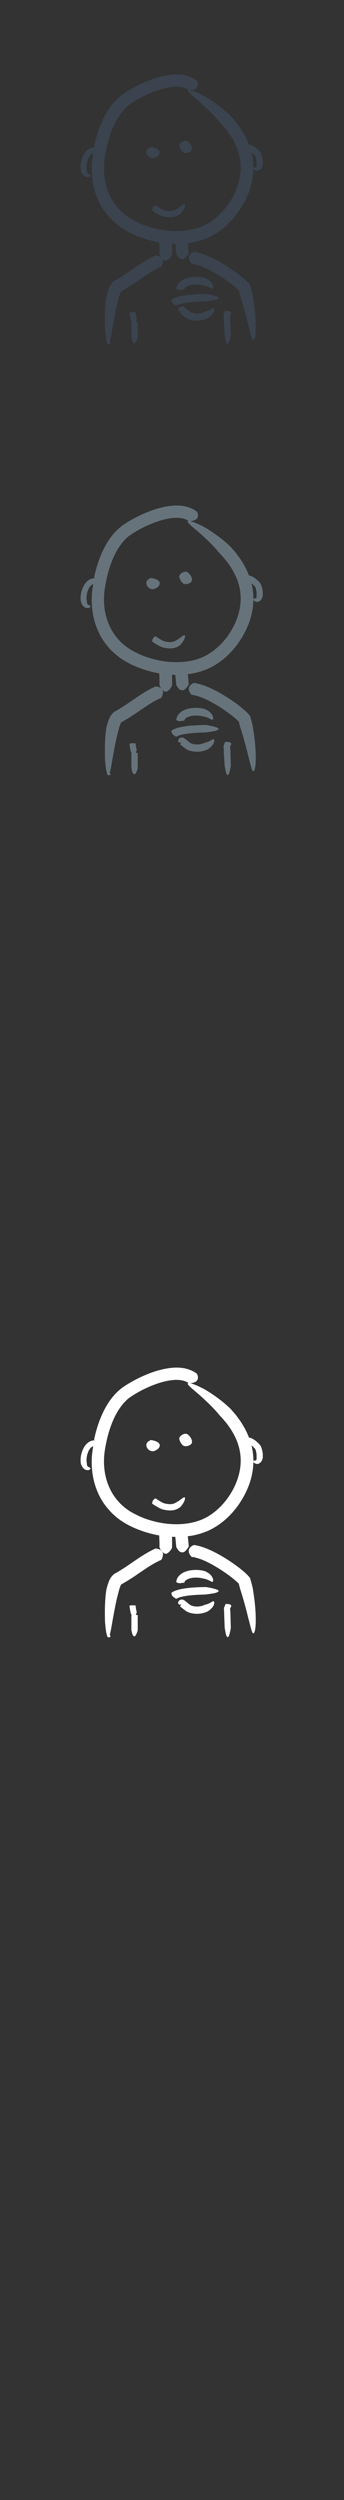 <svg width="32" height="232" viewBox="0 0 32 232" xmlns="http://www.w3.org/2000/svg"><rect x="0" y="0" width="32" height="232" fill="#333333" stroke="none"/><g fill="none"><path d="M8.823 133.675l-.003-.003-.024-.014-.153.015c-.092.016-.22.055-.346.13-.127.078-.25.188-.352.317-.1.13-.182.274-.246.423-.13.3-.19.61-.2.85-.01.24.02.412.02.412 0-.002.04.204.19.394.07.09.17.17.26.2l.14.03c.1.01.19-.02.24-.05l.08-.1-.06-.08-.19-.09c-.07-.06-.09-.15-.1-.24l-.01-.16s-.03-.11-.02-.29c.01-.19.05-.44.15-.67.04-.12.1-.22.17-.31.06-.08.13-.14.19-.18l.11-.05-.06.4c-.09.6-.1 1.21-.04 1.82.06.61.19 1.21.42 1.8.22.58.53 1.14.93 1.63.39.5.86.93 1.39 1.29l.4.25.41.22c.273.13.56.26.84.36.6.23 1.22.4 1.85.51l.02.44c.015.35.007.66.005.66l.09.187.1.16.1.097.12.1c.086.06.24.11.41-.05.22-.17.34-.426.345-.426l.008-.24v-.51l-.01-.295.313.01.03.32.06.64s.24.374.26.354c.16.146.42.21.64-.063.16-.16.26-.38.26-.38l-.06-.642-.03-.29c.287-.03.57-.08.848-.15.29-.076.58-.17.86-.28.29-.114.552-.253.81-.404 1.01-.61 1.8-1.45 2.38-2.35s.98-1.88 1.13-2.866c.04-.25.06-.5.07-.74.01-.243 0-.486-.02-.72-.03-.317-.08-.62-.15-.917.11.08.22.19.32.3l.02.032.03.06.05.15.05.29v.425l-.01.03.005.02-.02.055-.03.02-.05.015-.07.01-.11.022-.014.095.056.082.06.044.1.045c.09.038.21.04.31-.012l.14-.1.06-.07.04-.06c.08-.15.1-.25.1-.25s.026-.17.007-.4c-.008-.117-.028-.25-.064-.39l-.07-.224c-.03-.08-.065-.156-.14-.25l-.045-.05-.04-.045-.08-.08-.17-.15c-.11-.09-.23-.17-.344-.23-.11-.06-.225-.1-.33-.11-.27-.716-.64-1.327-1.03-1.845l-.11-.15-.034-.045-.068-.09-.13-.15-.21-.24-.18-.2-.4-.36c-.24-.21-.57-.47-.905-.71-.67-.486-1.37-.87-1.32-.82-.594-.31-1.12-.49-1.27-.446-.077.02-.06.095.08.244.14.15.4.37.8.705.46.4 1 .9 1.396 1.312.4.417.66.74.66.74-.004 0 .25.245.6.685l.1.12.3.425c.194.3.373.62.524.96.3.687.474 1.47.42 2.3-.05.826-.32 1.7-.78 2.52-.46.815-1.11 1.583-1.92 2.15-.2.14-.416.27-.64.38l-.333.15-.353.125c-.48.15-1 .24-1.527.27-1.06.06-2.16-.108-3.198-.466-.26-.09-.52-.19-.76-.31l-.37-.18-.35-.194c-.45-.28-.86-.62-1.2-1.02-.69-.793-1.1-1.803-1.23-2.85-.03-.26-.05-.52-.05-.78l.01-.39.033-.39c.07-.54.176-1.07.31-1.59.27-1.03.67-2.01 1.254-2.78.143-.2.3-.37.47-.53l.124-.12.12-.1.067-.045.076-.05.15-.1c.41-.27.843-.51 1.28-.71.87-.41 1.76-.7 2.565-.77.49-.04.87.03 1.1.12.23.09.33.18.35.184l.08.004c.165-.02.31-.043.42-.09.114-.04.2-.1.255-.18.112-.15.09-.394.01-.563l-.06-.08c-.02-.01-.23-.19-.637-.34-.2-.08-.446-.14-.72-.175-.27-.035-.574-.04-.89-.015-.51.045-1.005.155-1.495.3-.488.15-.968.34-1.44.56-.477.225-.94.477-1.407.77l-.35.24c-.13.1-.24.194-.35.294-.22.2-.42.42-.6.65-.36.462-.65.97-.886 1.49-.24.523-.428 1.07-.58 1.625-.066.24-.125.485-.177.73zm3.42 16.202l-.008.003-.014.01v1.392s.1.418.11.4c.07.167.2.276.33.005.09-.16.15-.386.15-.386v-1.41l-.02-.01-.17-.03.01-.01.09-.21-.07-.33-.03-.23-.01-.09h-.02l-.33-.01-.21.03-.01.01.02.14.04.26.08.37.11.13zm8.698-1.037l.02.003.09.008h.13l.16.02c.06.02.12.05.16.12l.02.04-.06.14-.05.09-.01.04.01.09.01.1.01.12.01.39.03 1.07s-.05.35-.13.6c-.12.42-.25.25-.32 0-.01.03-.12-.6-.12-.6l-.04-1.05-.01-.39v-.06l-.01-.09-.01-.24.08-.22.05-.1.02-.04zm-4.11.05l.01-.045.05.004.06-.01.07-.02.03-.01h-.01l-.03.01-.07.03-.17.06-.11-.01-.06-.05-.02-.03-.01-.05.01-.08.02-.07.05-.07.07-.06.07-.03.06-.01.084-.01h.05l.094.034.09.055.185.145.22.184.12.08.05.03.01.01-.002.004-.01.01-.02.057-.013.056-.01.04.04-.18.05.025c.248.106.59.117.83.073.25-.04.4-.126.4-.126l.19-.05c.11-.035.246-.09.36-.15.186-.12.276-.17.33-.12.05.05.048.2-.03.36.02-.01-.084.175-.243.326-.155.15-.35.26-.35.26s-.22.11-.56.165c-.336.06-.79.05-1.193-.11l.05.02-.17-.07-.106-.067-.158-.115-.24-.19-.14-.11-.01-.01.026-.04.043-.084.06-.13zm.24-2.027l-.01.008-.25.05c-.11.01-.25.01-.4-.1l-.02-.03.04-.17c.03-.1.1-.25.22-.38s.28-.25.45-.33c.18-.08.36-.14.55-.17.38-.07.75-.06 1.02-.02.28.04.46.11.46.11l.26.15c.14.1.31.26.38.44.07.14.07.25.05.31l-.09.08-.26-.14-.26-.11c-.14-.05-.31-.07-.31-.07s-.13-.04-.34-.07c-.21-.03-.5-.03-.77.02-.13.03-.26.07-.36.12-.1.05-.18.11-.22.168-.083.105-.08.19-.09.197zm-.71 1.49l-.02-.007-.21-.146c-.08-.07-.19-.172-.18-.364l.01-.043.17-.098c.1-.05.23-.102.39-.148.31-.092.7-.154 1.09-.193.78-.076 1.53-.073 1.53-.076 0 0 .5.066.84.173.58.15.35.3-.01.39.04.01-.85.13-.85.13s-.73.01-1.44.08c-.35.04-.7.1-.94.17l-.26.1-.08.05zm1.51-3.843l-.05-.037c-.09-.095-.21-.244-.25-.43-.02-.093-.02-.197.03-.307.06-.11.16-.23.36-.33l.12-.03c.02.006.27.04.63.15.36.11.84.302 1.36.574.45.233 1.02.57 1.54.932.53.36 1 .738 1.31 1.032l.14.14.2.234.08.287.04.144.058.22.05.19s.08.43.16 1.03c.077.59.147 1.35.14 1.98.01.53-.035.88-.09 1.08-.06.19-.12.24-.174.19-.112-.11-.224-.62-.382-1.23 0 .06-.16-.68-.37-1.42-.2-.75-.45-1.51-.45-1.51l-.11-.43-.1-.1c-.23-.22-.66-.58-1.15-.91-.48-.34-1.01-.65-1.42-.87-.47-.25-.873-.41-1.16-.49-.283-.09-.45-.11-.46-.12zm-3.38-.79l.09-.006c.16.02.37.095.49.254.12.158.13.39-.03.726l-.06.075c-.01 0-.18.07-.46.22-.27.14-.66.37-1.11.68-.33.22-.77.53-1.22.82-.22.14-.45.28-.66.4l-.15.09-.07.04-.014.01h-.006l-.08-.17v.01l.01.05.05.04.023.03.01.01h.007-.008l-.03.04c-.047.074-.095.19-.128.29l-.086.28-.06.25s-.117.39-.23.952c-.12.566-.244 1.29-.356 1.9-.09.55-.16.89-.23 1.08v-.04l-.003.01-.035.03-.01.01v.005-.007l-.01-.01-.01-.013v-.01l.02-.01.065-.02.07.023v.07l-.01.05-.02.03-.02.016-.035.014-.057.01-.06-.01-.034-.02-.02-.01-.01-.018-.01-.01-.022-.03-.02-.08c-.072-.224-.133-.65-.17-1.142-.01.07-.04-.71-.02-1.516.01-.407.04-.817.07-1.13.038-.31.078-.53.078-.53l.07-.26.1-.31c.044-.12.1-.27.21-.45l.12-.16.085-.09.05-.05.03-.03.04-.03.046-.034.02-.01.02-.01.04-.023.066-.034.135-.08c.19-.11.394-.24.61-.377.42-.277.87-.59 1.22-.828.47-.318.9-.575 1.22-.743.32-.17.52-.25.54-.26zm-.34-4.19v-.02l.05-.21c.04-.084.11-.176.24-.242l.03-.008.33.214c.19.118.41.25.65.284.28.054.53.05.68-.002.16-.047.25-.123.25-.123l.17-.088.34-.24c.18-.145.27-.174.3-.124.038.05.016.18-.042.32.01-.01-.06.15-.175.31-.106.17-.27.32-.275.31l-.11.07c-.07.04-.18.09-.31.13-.136.04-.297.06-.458.06-.16 0-.33-.02-.48-.05-.177-.02-.35-.09-.49-.16l-.36-.2-.32-.21zm2.52-5.99c-.02-.268.41-.536.66-.484.25.055.62.56.51.854-.11.268-.65.406-.86.19-.16-.16-.27-.373-.3-.56zm-2.77.17c-.63.272-.11 1.126.45.94.57-.19.91-.854-.36-1.02l-.08.08zm0 0" fill="#fff"/><path d="M8.823 53.675l-.003-.003-.024-.014-.153.015c-.092.016-.22.055-.346.13-.127.078-.25.188-.352.317-.1.13-.182.274-.246.423-.13.3-.19.61-.2.85-.01.24.02.412.02.412 0-.002.04.204.19.394.07.09.17.17.26.2l.14.03c.1.01.19-.02.24-.05l.08-.1-.06-.08-.19-.09c-.07-.06-.09-.15-.1-.24l-.01-.16s-.03-.11-.02-.29c.01-.19.05-.44.15-.67.04-.12.1-.22.17-.31.06-.08.13-.14.19-.18l.11-.05-.06.4c-.09.6-.1 1.21-.04 1.82.06.61.19 1.21.42 1.8.22.58.53 1.14.93 1.63.39.5.86.93 1.39 1.29l.4.25.41.22c.273.13.56.26.84.36.6.23 1.22.4 1.85.51l.02.44c.015.35.007.66.005.66l.09.187.1.16.1.097.12.1c.086.06.24.11.41-.05.22-.17.34-.426.345-.426l.008-.24v-.51l-.01-.295.313.01.03.32.06.64s.24.374.26.354c.16.146.42.21.64-.063.16-.16.26-.38.26-.38l-.06-.642-.03-.29c.287-.03.57-.08.848-.15.29-.076.58-.17.86-.28.29-.114.552-.253.81-.404 1.01-.61 1.8-1.45 2.38-2.35s.98-1.88 1.13-2.866c.04-.25.06-.5.07-.74.01-.243 0-.486-.02-.72-.03-.317-.08-.62-.15-.917.11.08.22.19.32.3l.02.032.03.06.05.15.05.29v.425l-.01.03.005.02-.02.055-.03.02-.05.015-.07.01-.11.022-.014.095.056.082.06.044.1.045c.09.038.21.04.31-.012l.14-.1.06-.07.04-.06c.08-.15.1-.25.1-.25s.026-.17.007-.4c-.008-.117-.028-.25-.064-.39l-.07-.224c-.03-.08-.065-.156-.14-.25l-.045-.05-.04-.045-.08-.08-.17-.15c-.11-.09-.23-.17-.344-.23-.11-.06-.225-.1-.33-.11-.27-.716-.64-1.327-1.03-1.845l-.11-.15-.034-.045-.068-.09-.13-.15-.21-.24-.18-.2-.4-.36c-.24-.21-.57-.47-.905-.71-.67-.486-1.37-.87-1.32-.82-.594-.31-1.12-.49-1.27-.446-.077.02-.06.095.08.244.14.15.4.37.8.705.46.4 1 .9 1.396 1.312.4.417.66.74.66.74-.004 0 .25.245.6.685l.1.12.3.425c.194.3.373.62.524.96.3.687.474 1.47.42 2.3-.05.826-.32 1.7-.78 2.52-.46.815-1.11 1.583-1.92 2.15-.2.14-.416.27-.64.38l-.333.15-.353.125c-.48.15-1 .24-1.527.27-1.06.06-2.16-.108-3.198-.466-.26-.09-.52-.19-.76-.31l-.37-.18-.35-.194c-.45-.28-.86-.62-1.2-1.02-.69-.793-1.1-1.803-1.23-2.85-.03-.26-.05-.52-.05-.78l.01-.39.033-.39c.07-.54.176-1.07.31-1.59.27-1.03.67-2.01 1.254-2.78.143-.2.3-.37.47-.53l.124-.12.12-.1.067-.045.076-.05.15-.1c.41-.27.843-.51 1.28-.71.87-.41 1.76-.7 2.565-.77.49-.04.87.03 1.1.12.23.09.33.18.35.184l.08.004c.165-.02.31-.043.42-.09.114-.04.2-.1.255-.18.112-.15.09-.394.01-.563l-.06-.08c-.02-.01-.23-.19-.637-.34-.2-.08-.446-.14-.72-.175-.27-.035-.574-.04-.89-.015-.51.045-1.005.155-1.495.3-.488.15-.968.34-1.44.56-.477.225-.94.477-1.407.77l-.35.24c-.13.1-.24.194-.35.294-.22.2-.42.42-.6.65-.36.462-.65.97-.886 1.49-.24.523-.428 1.07-.58 1.625-.066.24-.125.485-.177.73zm3.42 16.202l-.008.003-.014.01v1.392s.1.418.11.4c.07.167.2.276.33.005.09-.16.15-.386.15-.386v-1.41l-.02-.01-.17-.03.01-.01.09-.21-.07-.33-.03-.23-.01-.09h-.02l-.33-.01-.21.03-.01.01.02.14.04.26.08.37.11.13zm8.698-1.037l.02.003.09.008h.13l.16.02c.06.02.12.05.16.12l.02.04-.06.14-.05.09-.01.04.01.09.01.1.01.12.01.39.03 1.07s-.05.35-.13.6c-.12.42-.25.25-.32 0-.01.03-.12-.6-.12-.6L20.83 70l-.008-.39v-.03l-.002-.03-.01-.088-.01-.24.077-.22.05-.1.02-.047zm-4.11.05l.01-.045.05.004.06-.01.07-.02.03-.01h-.01l-.03.01-.07.03-.17.06-.11-.01-.06-.05-.02-.03-.01-.05.01-.08.02-.07.05-.07.07-.06.07-.03.06-.01.084-.01h.05l.094.034.09.055.185.145.22.184.12.08.05.03.01.01-.002.004-.01.01-.02.057-.013.056-.01.04.04-.18.05.025c.248.106.59.117.83.073.25-.04.4-.126.4-.126l.19-.05c.11-.035.246-.09.36-.15.186-.12.276-.17.33-.12.05.05.048.2-.03.36.02-.01-.084.175-.243.326-.155.15-.35.26-.35.26s-.22.11-.56.165c-.336.06-.79.05-1.193-.11l.05.02-.17-.07-.106-.067-.158-.115-.24-.19-.14-.11-.01-.01.026-.04.043-.084.06-.13zm.24-2.027l-.01.008-.25.05c-.11.01-.25.01-.4-.1l-.02-.03.04-.17c.03-.1.1-.25.22-.38s.28-.25.45-.33c.18-.08.36-.14.55-.17.38-.07.75-.06 1.02-.02.28.04.46.11.46.11l.26.15c.14.1.31.26.38.44.07.14.07.25.05.31l-.09.08-.26-.14-.26-.11c-.14-.05-.31-.07-.31-.07s-.13-.04-.34-.07c-.21-.03-.5-.03-.77.02-.13.03-.26.07-.36.12-.1.05-.18.11-.22.168-.083.105-.08.19-.09.197zm-.71 1.49l-.02-.007-.21-.146c-.08-.07-.19-.172-.18-.364l.01-.043.17-.098c.1-.05.23-.102.39-.148.31-.092.7-.154 1.09-.193.78-.076 1.53-.073 1.53-.076 0 0 .5.066.84.173.58.15.35.3-.01.39.04.01-.85.13-.85.13s-.73.01-1.44.08c-.35.04-.7.1-.94.17l-.26.1-.08.05zm1.51-3.843l-.05-.037c-.09-.095-.21-.244-.25-.43-.02-.093-.02-.197.03-.307.06-.11.16-.23.36-.33l.12-.03c.02.006.27.04.63.15.36.11.84.302 1.36.574.45.233 1.02.57 1.54.932.53.36 1 .738 1.31 1.032l.14.14.2.234.08.287.04.144.058.22.05.19s.08.43.16 1.03c.077.59.147 1.35.14 1.98.01.53-.035.88-.09 1.08-.06.19-.12.24-.174.19-.112-.11-.224-.62-.382-1.23 0 .06-.16-.68-.37-1.42-.2-.75-.45-1.51-.45-1.51l-.11-.43-.1-.1c-.23-.22-.66-.58-1.15-.91-.48-.34-1.01-.65-1.42-.87-.47-.25-.873-.41-1.16-.49-.283-.09-.45-.11-.46-.12zm-3.38-.79l.09-.006c.16.02.37.095.49.254.12.158.13.39-.03.726l-.06.075c-.01 0-.18.07-.46.22-.27.14-.66.37-1.11.68-.33.22-.77.53-1.22.82-.22.14-.45.28-.66.4l-.15.09-.07.04-.014.01h-.006l-.08-.17v.01l.01.05.05.04.023.03.01.01h.007-.008l-.03.04c-.047.074-.095.19-.128.29l-.086.28-.06.25s-.117.39-.23.952c-.12.566-.244 1.29-.356 1.9-.09.55-.16.89-.23 1.08v-.04l-.003.01-.035.03-.01.01v.005-.007l-.01-.01-.01-.013v-.01l.02-.01.065-.02.07.023v.07l-.01.05-.02.03-.02.016-.035.014-.057.01-.06-.01-.034-.02-.02-.01-.01-.018-.01-.01-.022-.03-.02-.08c-.072-.224-.133-.65-.17-1.142-.01.07-.04-.71-.02-1.516.01-.407.04-.817.07-1.13.038-.31.078-.53.078-.53l.07-.26.1-.31c.044-.12.1-.27.21-.45l.12-.16.085-.09.05-.05.03-.03.04-.03.046-.034.02-.01.02-.01.04-.023.066-.034.135-.08c.19-.11.394-.24.61-.377.42-.277.87-.59 1.22-.828.47-.318.9-.575 1.22-.743.32-.17.52-.25.54-.26zm-.34-4.19v-.02l.05-.21c.04-.084.11-.176.24-.242l.03-.008.33.214c.19.118.41.25.65.284.28.054.53.05.68-.002.16-.047.25-.123.25-.123l.17-.088.34-.24c.18-.145.27-.174.3-.124.038.05.016.18-.042.32.01-.01-.06.15-.175.31-.106.17-.27.32-.275.31l-.11.07c-.07.04-.18.09-.31.13-.136.04-.297.06-.458.06-.16 0-.33-.02-.48-.05-.177-.02-.35-.09-.49-.16l-.36-.2-.32-.21zm2.52-5.99c-.02-.268.41-.536.66-.484.25.055.62.56.51.854-.11.268-.65.406-.86.19-.16-.16-.27-.373-.3-.56zm-2.77.17c-.63.272-.11 1.126.45.94.57-.19.91-.854-.36-1.02l-.08.08zm0 0" fill="#67737B"/><path d="M8.823 13.675l-.003-.003-.024-.014-.153.015c-.092.016-.22.055-.346.13-.127.078-.25.188-.352.317-.1.13-.182.274-.246.423-.13.3-.19.61-.2.85-.01.24.02.412.02.412 0-.002.04.204.19.394.07.09.17.17.26.2l.14.03c.1.01.19-.02.24-.05l.08-.1-.06-.08-.19-.09c-.07-.06-.09-.15-.1-.24l-.01-.16s-.03-.11-.02-.29c.01-.19.05-.44.15-.67.04-.12.1-.22.17-.31.06-.08.13-.14.19-.18l.11-.05-.06.4c-.09.6-.1 1.21-.04 1.82.06.61.19 1.21.42 1.8.22.58.53 1.14.93 1.63.39.5.86.93 1.39 1.29l.4.25.41.22c.273.13.56.26.84.36.6.23 1.22.4 1.85.51l.02.44c.015.35.007.66.005.66l.09.187.1.16.1.097.12.1c.086.06.24.11.41-.05.22-.17.34-.426.345-.426l.008-.24v-.51l-.01-.295.313.01.03.32.06.64s.24.374.26.354c.16.146.42.21.64-.063.16-.16.26-.38.26-.38l-.06-.642-.03-.29c.287-.03.57-.08.848-.15.29-.076.58-.17.86-.28.29-.114.552-.253.81-.404 1.01-.61 1.8-1.45 2.38-2.35s.98-1.88 1.13-2.866c.04-.25.06-.5.07-.74.01-.243 0-.486-.02-.72-.03-.317-.08-.62-.15-.917.11.08.22.19.32.3l.02.032.03.06.05.15.05.29v.425l-.01.03.005.02-.02.055-.03.02-.05.015-.07.01-.11.022-.014.095.056.082.06.044.1.045c.09.038.21.04.31-.012l.14-.1.06-.07.04-.06c.08-.15.1-.25.1-.25s.026-.17.007-.4c-.008-.117-.028-.25-.064-.39l-.07-.224c-.03-.08-.065-.156-.14-.25l-.045-.05-.04-.045-.08-.08-.17-.15c-.11-.09-.23-.17-.344-.23-.11-.06-.225-.1-.33-.11-.27-.716-.64-1.327-1.03-1.845l-.11-.15-.034-.045-.068-.09-.13-.15-.21-.24-.18-.2-.4-.36c-.24-.21-.57-.47-.905-.71-.67-.486-1.37-.87-1.32-.82-.594-.31-1.12-.49-1.27-.446-.077.02-.06.095.08.244.14.15.4.37.8.705.46.4 1 .9 1.396 1.312.4.417.66.74.66.74-.004 0 .25.245.6.685l.1.12.3.425c.194.3.373.62.524.96.3.687.474 1.47.42 2.3-.05.826-.32 1.7-.78 2.52-.46.815-1.11 1.583-1.92 2.15-.2.14-.416.27-.64.38l-.333.15-.353.125c-.48.15-1 .24-1.527.27-1.06.06-2.16-.108-3.198-.466-.26-.09-.52-.19-.76-.31l-.37-.18-.35-.194c-.45-.28-.86-.62-1.2-1.02-.69-.793-1.1-1.803-1.23-2.85-.03-.26-.05-.52-.05-.78l.01-.39.033-.39c.07-.54.176-1.07.31-1.59.27-1.03.67-2.01 1.254-2.78.143-.2.3-.37.47-.53l.124-.12.12-.1.067-.045.076-.05.15-.1c.41-.27.843-.51 1.28-.71.87-.41 1.76-.7 2.565-.77.49-.04.87.03 1.1.12.23.09.33.18.35.184l.08.004c.165-.02.31-.043.42-.09.114-.04.2-.1.255-.18.112-.15.09-.394.01-.563l-.06-.08c-.02-.01-.23-.19-.637-.34-.2-.08-.446-.14-.72-.175-.27-.035-.574-.04-.89-.015-.51.045-1.005.155-1.495.3-.488.15-.968.34-1.44.56-.477.225-.94.477-1.407.77l-.35.24c-.13.1-.24.194-.35.294-.22.2-.42.42-.6.65-.36.462-.65.97-.886 1.49-.24.523-.428 1.07-.58 1.625-.066.24-.125.485-.177.73zm3.42 16.202l-.008.003-.014.01v1.392s.1.418.11.4c.07.167.2.276.33.005.09-.16.15-.386.15-.386v-1.41l-.02-.01-.17-.03.01-.01.09-.21-.07-.33-.03-.23-.01-.09h-.02l-.33-.01-.21.03-.01.01.02.14.04.26.08.37.11.13zm8.698-1.037l.02.003.09.008h.13l.16.02c.06.02.12.05.16.12l.02.04-.06.14-.05.09-.01.04.01.09.01.1.01.12.01.39.03 1.07s-.05.35-.13.6c-.12.42-.25.25-.32 0-.01.03-.12-.6-.12-.6L20.83 30l-.008-.39v-.03l-.002-.03-.01-.088-.01-.24.077-.22.05-.1.02-.047zm-4.11.05l.01-.045.05.004.06-.01.07-.02.03-.01h-.01l-.03.01-.07.03-.17.06-.11-.01-.06-.05-.02-.03-.01-.05.01-.08.02-.07.05-.07.07-.06.07-.03.06-.01.084-.01h.05l.094.034.09.055.185.145.22.184.12.08.05.03.01.01-.002.004-.01.01-.02.057-.013.056-.01.04.04-.18.05.025c.248.106.59.117.83.073.25-.04.4-.126.4-.126l.19-.05c.11-.035.246-.09.36-.15.186-.12.276-.17.33-.12.05.05.048.2-.03.36.02-.01-.084.175-.243.326-.155.15-.35.26-.35.26s-.22.11-.56.165c-.336.06-.79.05-1.193-.11l.05.02-.17-.07-.106-.067-.158-.115-.24-.19-.14-.11-.01-.01.026-.04.043-.084.06-.13zm.24-2.027l-.01.008-.25.05c-.11.01-.25.01-.4-.1l-.02-.03.04-.17c.03-.1.1-.25.22-.38s.28-.25.45-.33c.18-.08.36-.14.55-.17.38-.07.75-.06 1.02-.02.28.04.46.11.46.11l.26.15c.14.1.31.26.38.44.07.14.07.25.05.31l-.09.08-.26-.14-.26-.11c-.14-.05-.31-.07-.31-.07s-.13-.04-.34-.07c-.21-.03-.5-.03-.77.02-.13.03-.26.07-.36.12-.1.05-.18.11-.22.168-.083.105-.08.19-.09.197zm-.71 1.49l-.02-.007-.21-.146c-.08-.07-.19-.172-.18-.364l.01-.043.17-.098c.1-.05.23-.102.39-.148.31-.092.7-.154 1.09-.193.78-.076 1.53-.073 1.53-.076 0 0 .5.066.84.173.58.15.35.3-.01.39.04.01-.85.13-.85.13s-.73.01-1.44.08c-.35.04-.7.1-.94.17l-.26.1-.08.05zm1.51-3.843l-.05-.037c-.09-.095-.21-.244-.25-.43-.02-.093-.02-.197.03-.307.06-.11.16-.23.36-.33l.12-.03c.02.006.27.04.63.15.36.11.84.302 1.36.574.45.233 1.02.57 1.54.932.53.36 1 .738 1.31 1.032l.14.14.2.234.08.287.04.144.058.22.05.19s.08.43.16 1.03c.077.59.147 1.35.14 1.98.01.53-.035.88-.09 1.08-.06.19-.12.24-.174.19-.112-.11-.224-.62-.382-1.23 0 .06-.16-.68-.37-1.42-.2-.75-.45-1.51-.45-1.51l-.11-.43-.1-.1c-.23-.22-.66-.58-1.15-.91-.48-.34-1.01-.65-1.42-.87-.47-.25-.873-.41-1.16-.49-.283-.09-.45-.11-.46-.12zm-3.38-.79l.09-.006c.16.02.37.095.49.254.12.158.13.39-.03.726l-.06.075c-.01 0-.18.07-.46.22-.27.14-.66.37-1.11.68-.33.22-.77.53-1.22.82-.22.14-.45.28-.66.4l-.15.09-.07.04-.014.01h-.006l-.08-.17v.01l.01.05.05.04.023.03.01.01h.007-.008l-.03.04c-.047.074-.095.19-.128.29l-.086.28-.06.25s-.117.39-.23.952c-.12.566-.244 1.29-.356 1.9-.09.55-.16.89-.23 1.08v-.04l-.003.01-.035.03-.01.01v.005-.007l-.01-.01-.01-.013v-.01l.02-.01.065-.02.07.023v.07l-.01.05-.02.03-.02.016-.035.014-.057.01-.06-.01-.034-.02-.02-.01-.01-.018-.01-.01-.022-.03-.02-.08c-.072-.224-.133-.65-.17-1.142-.01.07-.04-.71-.02-1.516.01-.407.04-.817.07-1.13.038-.31.078-.53.078-.53l.07-.26.1-.31c.044-.12.1-.27.21-.45l.12-.16.085-.09.05-.05.03-.03.04-.03.046-.034.02-.01.02-.01.04-.023.066-.034.135-.08c.19-.11.394-.24.61-.377.42-.277.87-.59 1.22-.828.47-.318.9-.575 1.22-.743.32-.17.52-.25.54-.26zm-.34-4.19v-.02l.05-.21c.04-.084.11-.176.24-.242l.03-.008.33.214c.19.118.41.25.65.284.28.054.53.05.68-.002.16-.047.25-.123.25-.123l.17-.088.34-.24c.18-.145.27-.174.3-.124.038.05.016.18-.042.32.01-.01-.06.15-.175.31-.106.17-.27.32-.275.31l-.11.07c-.07.04-.18.09-.31.13-.136.04-.297.06-.458.06-.16 0-.33-.02-.48-.05-.177-.02-.35-.09-.49-.16l-.36-.2-.32-.21zm2.52-5.99c-.02-.268.41-.536.66-.484.25.055.62.56.51.854-.11.268-.65.406-.86.19-.16-.16-.27-.373-.3-.56zm-2.77.17c-.63.272-.11 1.126.45.94.57-.19.91-.854-.36-1.02l-.08.08zm0 0" fill="#3A434E"/></g></svg>